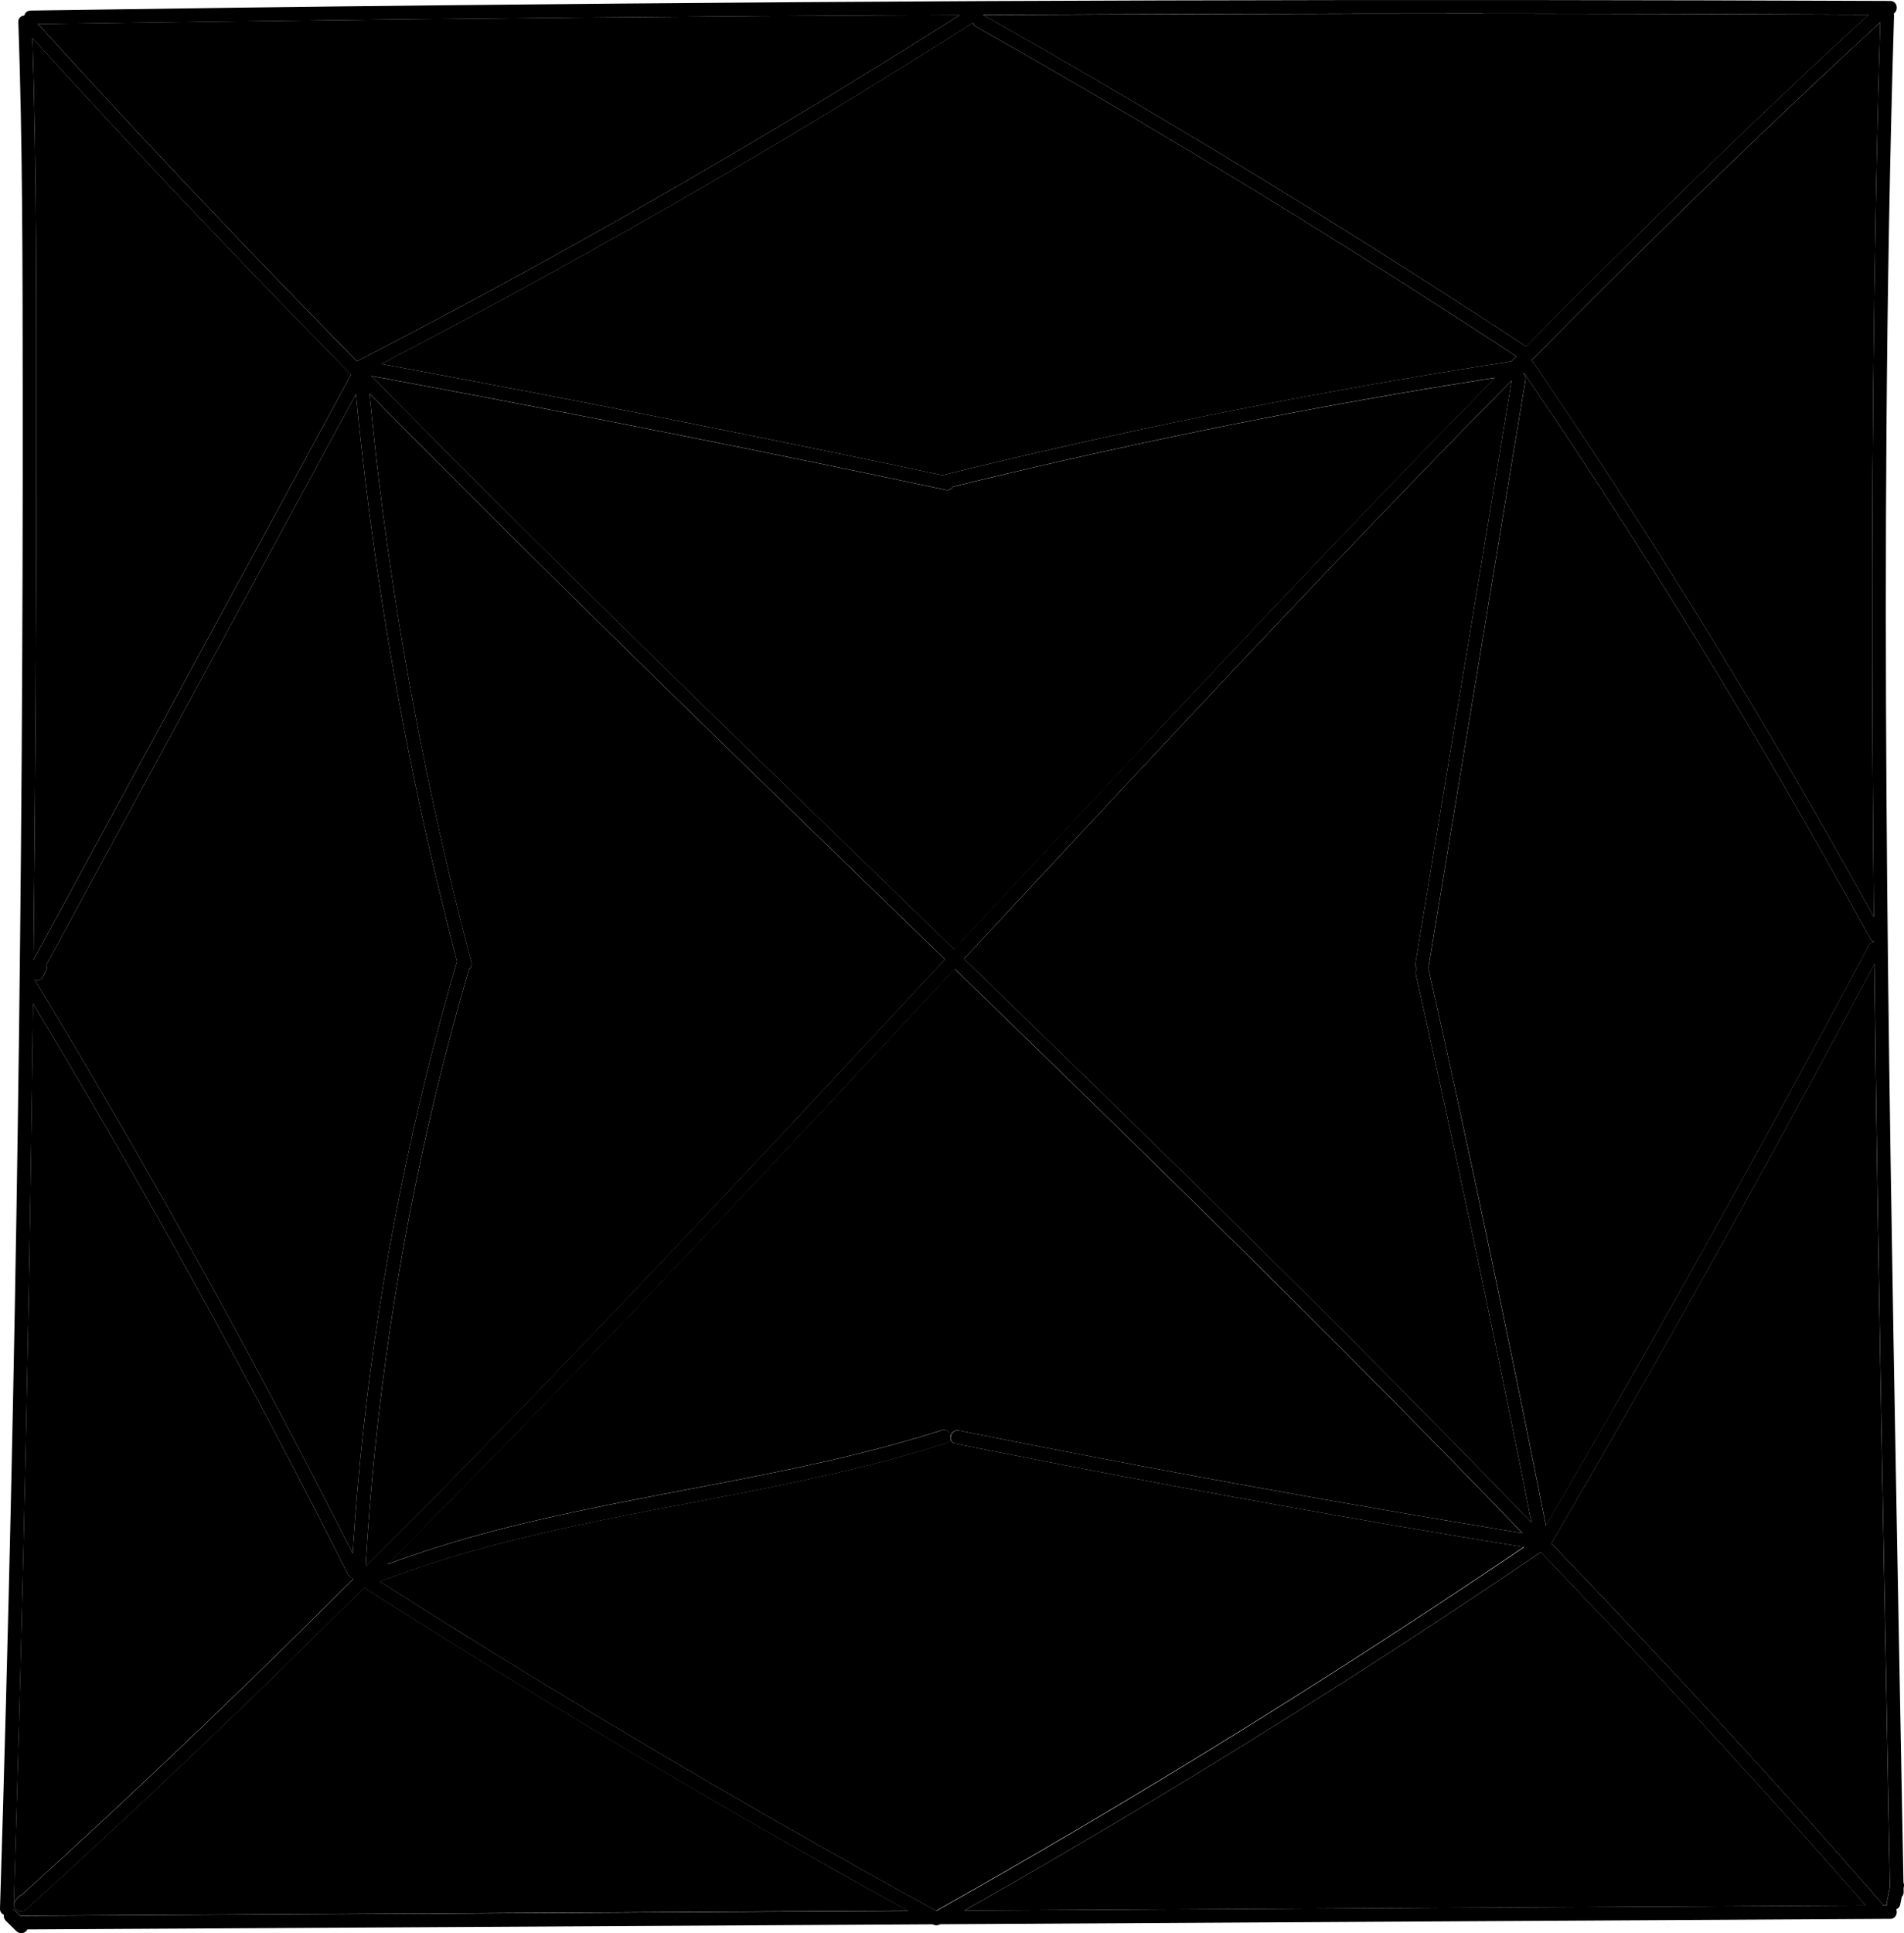 <svg id="Calque_2" xmlns="http://www.w3.org/2000/svg" viewBox="0 0 279.35 283.51">
<g id="Calque_4"><g>
<path class="cls-1" d="M236.89,206.31c12.8-22.37,25.25-44.94,37.33-67.7,.18-.34,.46-.47,.75-.48,0,0,0-.01,0-.02-.22-.05-.43-.19-.58-.46-3.44-6.28-6.95-12.52-10.52-18.73-12.6-21.89-26.04-43.3-40.24-64.18-.05,0-.09,.01-.14,.02,.24,.22,.4,.53,.33,.93l-3.13,18.95c-3.7,22.39-7.4,44.78-11.09,67.18-.02,.1-.06,.16-.09,.24,.06,.09,.11,.19,.14,.31,1.36,6.06,2.7,12.12,4.03,18.19,4.59,21.02,8.97,42.08,13.14,63.18,3.38-5.79,6.74-11.6,10.08-17.42Z"/>
<path class="cls-1" d="M269.22,9.44c-15.14,14.13-29.93,28.65-44.48,43.38,0,0,0,0,0,.01,4.03,5.92,8.01,11.87,11.92,17.87,13.54,20.79,26.3,42.08,38.27,63.81-.08-8.17-.15-16.34-.19-24.51-.18-35.57,.07-71.16,1.12-106.72-2.22,2.04-4.44,4.1-6.64,6.16Z"/>
<path class="cls-1" d="M55.93,53.38c5.42,1,10.84,2.01,16.26,3.04,22.11,4.2,44.17,8.64,66.18,13.3,.07-.04,.13-.08,.21-.1,6.2-1.53,12.41-3,18.64-4.4,21.35-4.81,42.86-8.87,64.48-12.2,.25-.26,.51-.51,.76-.76-5.5-3.61-11.03-7.19-16.58-10.73-20.55-13.09-41.45-25.62-62.66-37.6-.27-.15-.41-.37-.46-.6-6.33,4.02-12.7,7.99-19.1,11.89-22.14,13.48-44.74,26.2-67.74,38.16Z"/>
<path class="cls-1" d="M162.29,12.57c20.87,12.2,41.42,24.96,61.62,38.25,16.4-16.58,33.09-32.88,50.25-48.67-18.91-.08-37.82-.14-56.73-.14-24.41-.01-48.82,.07-73.22,.19,.01,0,.03,0,.04,.01,6.04,3.41,12.06,6.87,18.05,10.37Z"/>
<path class="cls-1" d="M116.18,164.79c7.5-8.01,14.98-16.05,22.45-24.09-9.56-9.26-19.12-18.52-28.66-27.8-18.04-17.54-35.99-35.16-53.67-53.05-.7-.71-1.39-1.43-2.09-2.13,.56,5.76,1.2,11.51,1.94,17.25,2.9,22.31,7.27,44.43,13.01,66.18,.12,.45-.06,.8-.35,1.02-1.77,6.05-3.4,12.14-4.88,18.27-5.49,22.76-8.93,45.98-10.3,69.35,3.37-3.36,6.73-6.73,10.07-10.12,17.77-18.03,35.19-36.39,52.48-54.87Z"/>
<path class="cls-1" d="M6.32,143.24c-.09,.15-.21,.27-.36,.36-.08,.03-.16,.07-.24,.1-.18,.05-.35,.05-.53,0-.04-.02-.09-.04-.13-.06,3.67,6.06,7.29,12.15,10.86,18.27,12.6,21.61,24.54,43.6,35.83,65.92,.38-5.98,.88-11.96,1.53-17.92,2.55-23.32,7.16-46.4,13.78-68.91-1.58-6.02-3.06-12.06-4.43-18.14-4.83-21.44-8.29-43.17-10.41-65.04-3.13,5.76-6.25,11.52-9.38,17.28-12.02,22.15-24.05,44.3-36.07,66.45,.02,.04,.05,.07,.06,.11,.04,.13,.05,.27,.02,.4,0,.13-.05,.26-.12,.37l-.4,.81Z"/>
<path class="cls-1" d="M224.7,223.31c-1.06-5.35-2.13-10.7-3.22-16.05-4.37-21.5-8.96-42.96-13.76-64.37-.07-.32,0-.59,.16-.8-.17-.21-.26-.49-.21-.81,1.04-6.32,2.09-12.63,3.13-18.95,3.66-22.17,7.32-44.34,10.98-66.51-2.23,2.27-4.47,4.53-6.7,6.81-17.67,18.13-35.03,36.56-52.3,55.07-7.12,7.64-14.23,15.29-21.34,22.93,10.12,9.81,20.23,19.63,30.3,29.5,17.86,17.52,35.59,35.18,52.96,53.18Z"/>
<path class="cls-1" d="M167.81,109.39c17-18.17,34.11-36.23,51.55-53.98-4.65,.73-9.29,1.48-13.93,2.28-22.02,3.79-43.9,8.36-65.6,13.7-.21,.34-.58,.57-1.07,.47-6.31-1.34-12.62-2.66-18.93-3.96-21.73-4.47-43.51-8.72-65.33-12.75,3.22,3.27,6.44,6.55,9.68,9.8,17.74,17.84,35.74,35.41,53.8,52.94,7.34,7.12,14.69,14.24,22.03,21.36,9.26-9.96,18.52-19.91,27.81-29.84Z"/>
<path class="cls-1" d="M143.32,2.19s-.06,0-.09,0c0,.01,0,.03,.01,.04,.03-.02,.05-.03,.08-.05Z"/>
<path class="cls-1" d="M277.28,276.75c-.37-19.85-.73-39.7-1.1-59.55-.46-25.27-.9-50.55-1.18-75.83-3.11,5.84-6.23,11.68-9.39,17.5-12.29,22.65-24.94,45.11-37.94,67.36-.03,.04-.06,.07-.09,.1,16.54,17.21,32.76,34.73,48.45,52.71,.11,.12,.18,.25,.22,.38,.22,0,.44,0,.65,0-.06-.19-.08-.39-.04-.59,.14-.7,.28-1.39,.42-2.09Z"/>
<path class="cls-1" d="M226.06,227.64c-6.24,4.23-12.51,8.41-18.82,12.53-21.49,14.02-43.42,27.36-65.74,40.02,9.53-.05,19.06-.11,28.6-.16,34.54-.19,69.09-.39,103.63-.58-1.71-1.96-3.43-3.92-5.16-5.87-13.83-15.63-28.05-30.9-42.51-45.94Z"/>
<path class="cls-1" d="M53.41,232.83c-16.17,16.11-32.65,31.9-49.6,47.19-.14,.13-.29,.19-.44,.23-.02,0-.03,.02-.05,.02l-.27,.04c-.18,0-.35-.05-.5-.14-.07-.05-.13-.1-.2-.16-.1-.09-.17-.2-.21-.32-.06-.12-.09-.25-.09-.39,0-.14,.02-.27,.09-.39,.04-.12,.11-.23,.21-.32,.17-.17,.35-.35,.52-.52,.1-.1,.22-.17,.35-.22,1.99-1.8,3.98-3.6,5.96-5.42,14.5-13.29,28.67-26.93,42.6-40.81-.01-.06-.03-.13-.03-.19-.26-.03-.51-.17-.67-.49-3.26-6.48-6.58-12.93-9.95-19.36-11.46-21.83-23.57-43.3-36.29-64.42-.1,8.2-.2,16.39-.33,24.59-.55,36.06-1.39,72.12-2.51,108.16,0,.06-.03,.1-.04,.15,.11,.05,.21,.11,.29,.19,.25,.25,.51,.5,.76,.74,.06-.01,.12-.04,.19-.04,20.06-.11,40.12-.23,60.19-.34,23.28-.13,46.55-.26,69.83-.39-5.02-2.77-10.02-5.55-15-8.38-21.94-12.44-43.55-25.46-64.81-39.02Z"/>
<path class="cls-1" d="M223.58,226.89c-6.02-.98-12.03-1.98-18.04-3.01-21.85-3.74-43.64-7.8-65.38-12.16-1.26-.25-.73-2.18,.53-1.93,6.16,1.24,12.33,2.45,18.5,3.64,21.33,4.1,42.72,7.9,64.15,11.41-2.07-2.14-4.12-4.29-6.2-6.43-17.54-18.02-35.41-35.71-53.4-53.29-7.88-7.7-15.78-15.36-23.69-23.03-9.62,10.35-19.25,20.68-28.93,30.98-17.27,18.38-34.69,36.63-52.48,54.51-.61,.62-1.23,1.23-1.85,1.84,5.04-1.87,10.18-3.47,15.38-4.84,21.82-5.74,44.46-7.95,66-14.84,1.23-.39,1.75,1.54,.53,1.93-6.1,1.95-12.3,3.54-18.54,4.93-21.54,4.79-43.73,7.36-64.43,15.34,5.41,3.45,10.84,6.86,16.3,10.24,21.42,13.24,43.18,25.91,65.26,38.02,.03,0,.05,0,.08,0,6.51-3.67,12.99-7.39,19.44-11.18,22.69-13.33,44.95-27.39,66.74-42.14Z"/>
<path class="cls-1" d="M4.91,140.79c3.34-6.15,6.68-12.3,10.02-18.46,12.18-22.44,24.36-44.88,36.54-67.32,.01-.02,.03-.03,.05-.06C35.64,38.78,19.99,22.37,4.76,5.58c.62,19.32,.57,38.66,.57,57.99,0,25.74-.14,51.48-.42,77.22Z"/>
<path class="cls-1" d="M11.96,10.51c13.22,14.4,26.73,28.53,40.42,42.48,.01,0,.02-.02,.03-.03,6.68-3.45,13.32-6.96,19.93-10.54,23.28-12.61,46.11-26.03,68.47-40.22-9.86,.05-19.72,.09-29.58,.16-35.24,.26-70.48,.65-105.72,1.17,.09,.05,.18,.1,.27,.19,2.05,2.27,4.11,4.53,6.18,6.78Z"/>
<path d="M277.38,169.92c-.54-35.73-.87-71.47-.6-107.21,.15-20.16,.5-40.31,1.11-60.46,0-.1-.03-.17-.04-.26,.72-.45,.56-1.84-.52-1.85C241.75-.01,206.17-.04,170.59,.06c-35.4,.1-70.8,.35-106.2,.72-19.97,.21-39.94,.47-59.9,.77-.52,0-.82,.34-.92,.73-.47,.03-.9,.34-.88,.95,.63,17.9,.62,35.81,.64,53.71,.02,18.03-.03,36.06-.15,54.1-.24,36.06-.76,72.13-1.56,108.18C1.17,239.45,.63,259.69,0,279.92c-.01,.47,.25,.77,.58,.89,0,.05-.03,.1-.03,.16,.01,.26,.1,.52,.29,.71,.52,.51,1.05,1.03,1.57,1.54,.18,.18,.45,.29,.71,.29,.25,0,.54-.11,.71-.29,.07-.07,.12-.16,.17-.26,35.48-.2,70.96-.4,106.45-.6,8.79-.05,17.57-.1,26.36-.15,.02,.01,.04,.02,.06,.03,.05,.03,.1,.03,.16,.05,.05,.02,.1,.04,.16,.05,.06,.01,.11,.02,.17,.02,.09,0,.17-.01,.26-.04,.03,0,.05-.01,.07-.02,.06-.02,.12-.02,.19-.06,.02-.01,.04-.02,.06-.04l79.2-.45c20.06-.11,40.12-.23,60.19-.34,.82,0,1.12-.82,.88-1.41,.04-.02,.08-.02,.12-.04,.21-.14,.41-.34,.46-.6,.08-.4,.16-.79,.24-1.19,.16-.16,.27-.38,.27-.68,0-.2,0-.39-.01-.59,.01-.07,.03-.13,.04-.2,.04-.22,.02-.43-.06-.63-.65-35.39-1.35-70.77-1.89-106.16ZM6.83,141.66s-.04-.07-.06-.11c12.02-22.15,24.05-44.3,36.07-66.45,3.13-5.76,6.25-11.52,9.38-17.28,2.12,21.87,5.58,43.61,10.41,65.04,1.37,6.07,2.85,12.12,4.43,18.14-6.62,22.51-11.23,45.59-13.78,68.91-.65,5.96-1.15,11.94-1.53,17.92-11.29-22.32-23.23-44.31-35.83-65.92-3.57-6.12-7.19-12.21-10.86-18.27,.04,.02,.09,.04,.13,.06,.18,.05,.35,.05,.53,0,.08-.03,.16-.07,.24-.1,.15-.09,.27-.21,.36-.36l.4-.81c.07-.11,.11-.24,.12-.37,.03-.13,.02-.27-.02-.4Zm57.1,18.76c1.48-6.13,3.11-12.22,4.88-18.27,.29-.21,.47-.56,.35-1.02-5.74-21.75-10.11-43.87-13.01-66.18-.75-5.74-1.38-11.49-1.94-17.25,.7,.71,1.39,1.43,2.09,2.13,17.68,17.9,35.64,35.52,53.67,53.05,9.54,9.28,19.11,18.54,28.66,27.8-7.48,8.04-14.95,16.07-22.45,24.09-17.3,18.48-34.72,36.84-52.48,54.87-3.34,3.39-6.71,6.75-10.07,10.12,1.37-23.37,4.81-46.6,10.3-69.35Zm54.04-42.55c-18.05-17.52-36.05-35.1-53.8-52.94-3.24-3.26-6.46-6.53-9.68-9.8,21.82,4.03,43.6,8.28,65.33,12.75,6.32,1.3,12.63,2.62,18.93,3.96,.49,.1,.87-.13,1.07-.47,21.7-5.33,43.58-9.91,65.6-13.7,4.64-.8,9.28-1.55,13.93-2.28-17.44,17.75-34.55,35.82-51.55,53.98-9.29,9.93-18.55,19.89-27.81,29.84-7.34-7.12-14.69-14.23-22.03-21.36Zm44.81-.18c17.27-18.51,34.63-36.94,52.3-55.07,2.22-2.28,4.46-4.54,6.7-6.81-3.66,22.17-7.32,44.34-10.98,66.51-1.04,6.32-2.09,12.63-3.13,18.95-.05,.33,.04,.6,.21,.81-.15,.21-.23,.48-.16,.8,4.8,21.41,9.39,42.87,13.76,64.37,1.09,5.35,2.16,10.7,3.22,16.05-17.38-18-35.1-35.67-52.96-53.18-10.07-9.87-20.18-19.69-30.3-29.5,7.11-7.65,14.22-15.3,21.34-22.93Zm50.89,42.86c-1.32-6.07-2.67-12.13-4.03-18.19-.03-.13-.08-.22-.14-.31,.03-.08,.08-.14,.09-.24,3.7-22.39,7.4-44.78,11.09-67.18l3.13-18.95c.07-.4-.09-.71-.33-.93,.05,0,.09-.01,.14-.02,14.21,20.88,27.64,42.29,40.24,64.18,3.57,6.21,7.08,12.45,10.52,18.73,.15,.27,.36,.41,.58,.46,0,0,0,.01,0,.02-.29,.01-.57,.14-.75,.48-12.08,22.76-24.53,45.33-37.33,67.7-3.33,5.82-6.7,11.62-10.08,17.42-4.18-21.1-8.56-42.16-13.14-63.18Zm61.07-50.56c.04,8.17,.11,16.34,.19,24.51-11.97-21.73-24.73-43.02-38.27-63.81-3.91-6-7.88-11.96-11.92-17.87,0,0,0,0,0-.01,14.56-14.74,29.34-29.25,44.48-43.38,2.21-2.06,4.42-4.11,6.64-6.16-1.05,35.56-1.3,71.14-1.12,106.72ZM217.42,2c18.91,0,37.82,.06,56.73,.14-17.16,15.8-33.85,32.09-50.25,48.67-20.2-13.28-40.75-26.04-61.62-38.25-5.99-3.5-12-6.96-18.05-10.37-.01,0-.03,0-.04-.01,24.41-.12,48.82-.2,73.22-.19Zm-74.1,.19s-.05,.03-.08,.05c0-.02,0-.03-.01-.04,.03,0,.06,0,.09,0Zm-.09,1.74c21.21,11.98,42.11,24.52,62.66,37.6,5.55,3.54,11.08,7.12,16.58,10.73-.25,.26-.51,.51-.76,.76-21.63,3.32-43.14,7.38-64.48,12.2-6.23,1.4-12.44,2.87-18.64,4.4-.09,.02-.14,.07-.21,.1-22.01-4.66-44.08-9.1-66.18-13.3-5.42-1.03-10.84-2.04-16.26-3.04,23-11.96,45.6-24.68,67.74-38.16,6.41-3.9,12.77-7.87,19.1-11.89,.05,.23,.19,.45,.46,.6Zm-32.01-1.56c9.86-.07,19.72-.11,29.58-.16-22.35,14.18-45.19,27.61-68.47,40.22-6.61,3.58-13.25,7.09-19.93,10.54-.01,0-.02,.02-.03,.03C38.69,39.04,25.17,24.91,11.96,10.51c-2.07-2.25-4.13-4.51-6.18-6.78-.08-.09-.17-.14-.27-.19,35.24-.52,70.48-.92,105.72-1.17ZM51.52,54.96s-.03,.03-.05,.06c-12.18,22.44-24.36,44.88-36.54,67.32-3.34,6.15-6.68,12.3-10.02,18.46,.28-25.74,.43-51.48,.42-77.22,0-19.33,.05-38.67-.57-57.99,15.23,16.79,30.88,33.2,46.76,49.38Zm11.88,225.67c-20.06,.11-40.12,.23-60.19,.34-.07,0-.12,.03-.19,.04-.25-.25-.51-.5-.76-.74-.08-.08-.19-.14-.29-.19,0-.05,.03-.09,.04-.15,1.12-36.05,1.95-72.1,2.51-108.16,.13-8.2,.23-16.39,.33-24.59,12.72,21.12,24.83,42.59,36.29,64.42,3.37,6.42,6.69,12.88,9.95,19.36,.16,.32,.41,.46,.67,.49,0,.06,.01,.13,.03,.19-13.93,13.88-28.1,27.53-42.6,40.81-1.98,1.81-3.97,3.62-5.96,5.42-.13,.05-.25,.12-.35,.22-.17,.17-.35,.35-.52,.52-.1,.09-.17,.2-.21,.32-.06,.12-.09,.25-.09,.39,0,.14,.02,.27,.09,.39,.04,.12,.11,.23,.21,.32,.07,.05,.13,.1,.2,.16,.16,.09,.32,.14,.5,.14l.27-.04s.03-.01,.05-.02c.15-.04,.3-.1,.44-.23,16.95-15.29,33.43-31.08,49.6-47.19,21.26,13.57,42.87,26.59,64.81,39.02,4.98,2.82,9.99,5.61,15,8.38-23.28,.13-46.55,.26-69.83,.39Zm74.01-.42s-.05,0-.08,0c-22.08-12.1-43.85-24.78-65.26-38.02-5.46-3.37-10.89-6.79-16.3-10.24,20.7-7.98,42.89-10.55,64.43-15.34,6.24-1.39,12.45-2.98,18.54-4.93,1.22-.39,.7-2.32-.53-1.93-21.54,6.89-44.18,9.1-66,14.84-5.2,1.37-10.34,2.96-15.38,4.84,.61-.62,1.23-1.23,1.85-1.84,17.79-17.88,35.21-36.12,52.48-54.51,9.67-10.3,19.3-20.64,28.93-30.98,7.91,7.67,15.81,15.33,23.69,23.03,17.99,17.57,35.86,35.27,53.4,53.29,2.08,2.13,4.13,4.28,6.2,6.43-21.44-3.51-42.82-7.3-64.15-11.41-6.17-1.19-12.34-2.4-18.5-3.64-1.26-.25-1.79,1.68-.53,1.93,21.73,4.36,43.53,8.42,65.38,12.16,6.01,1.03,12.02,2.03,18.04,3.01-21.8,14.74-44.05,28.81-66.74,42.14-6.45,3.79-12.93,7.51-19.44,11.18Zm32.68-.18c-9.53,.05-19.06,.11-28.6,.16,22.32-12.66,44.25-26,65.74-40.02,6.31-4.12,12.58-8.3,18.82-12.53,14.46,15.04,28.68,30.31,42.51,45.94,1.73,1.95,3.44,3.91,5.16,5.87-34.54,.19-69.09,.39-103.63,.58Zm106.82-.6c-.22,0-.44,0-.65,0-.04-.13-.11-.26-.22-.38-15.69-17.99-31.91-35.51-48.45-52.71,.03-.04,.07-.06,.09-.1,13-22.25,25.65-44.7,37.94-67.36,3.16-5.82,6.28-11.65,9.39-17.5,.28,25.28,.72,50.55,1.18,75.83,.36,19.85,.73,39.7,1.1,59.55-.14,.7-.28,1.39-.42,2.09-.04,.2-.02,.4,.04,.59Z"/></g></g></svg>
